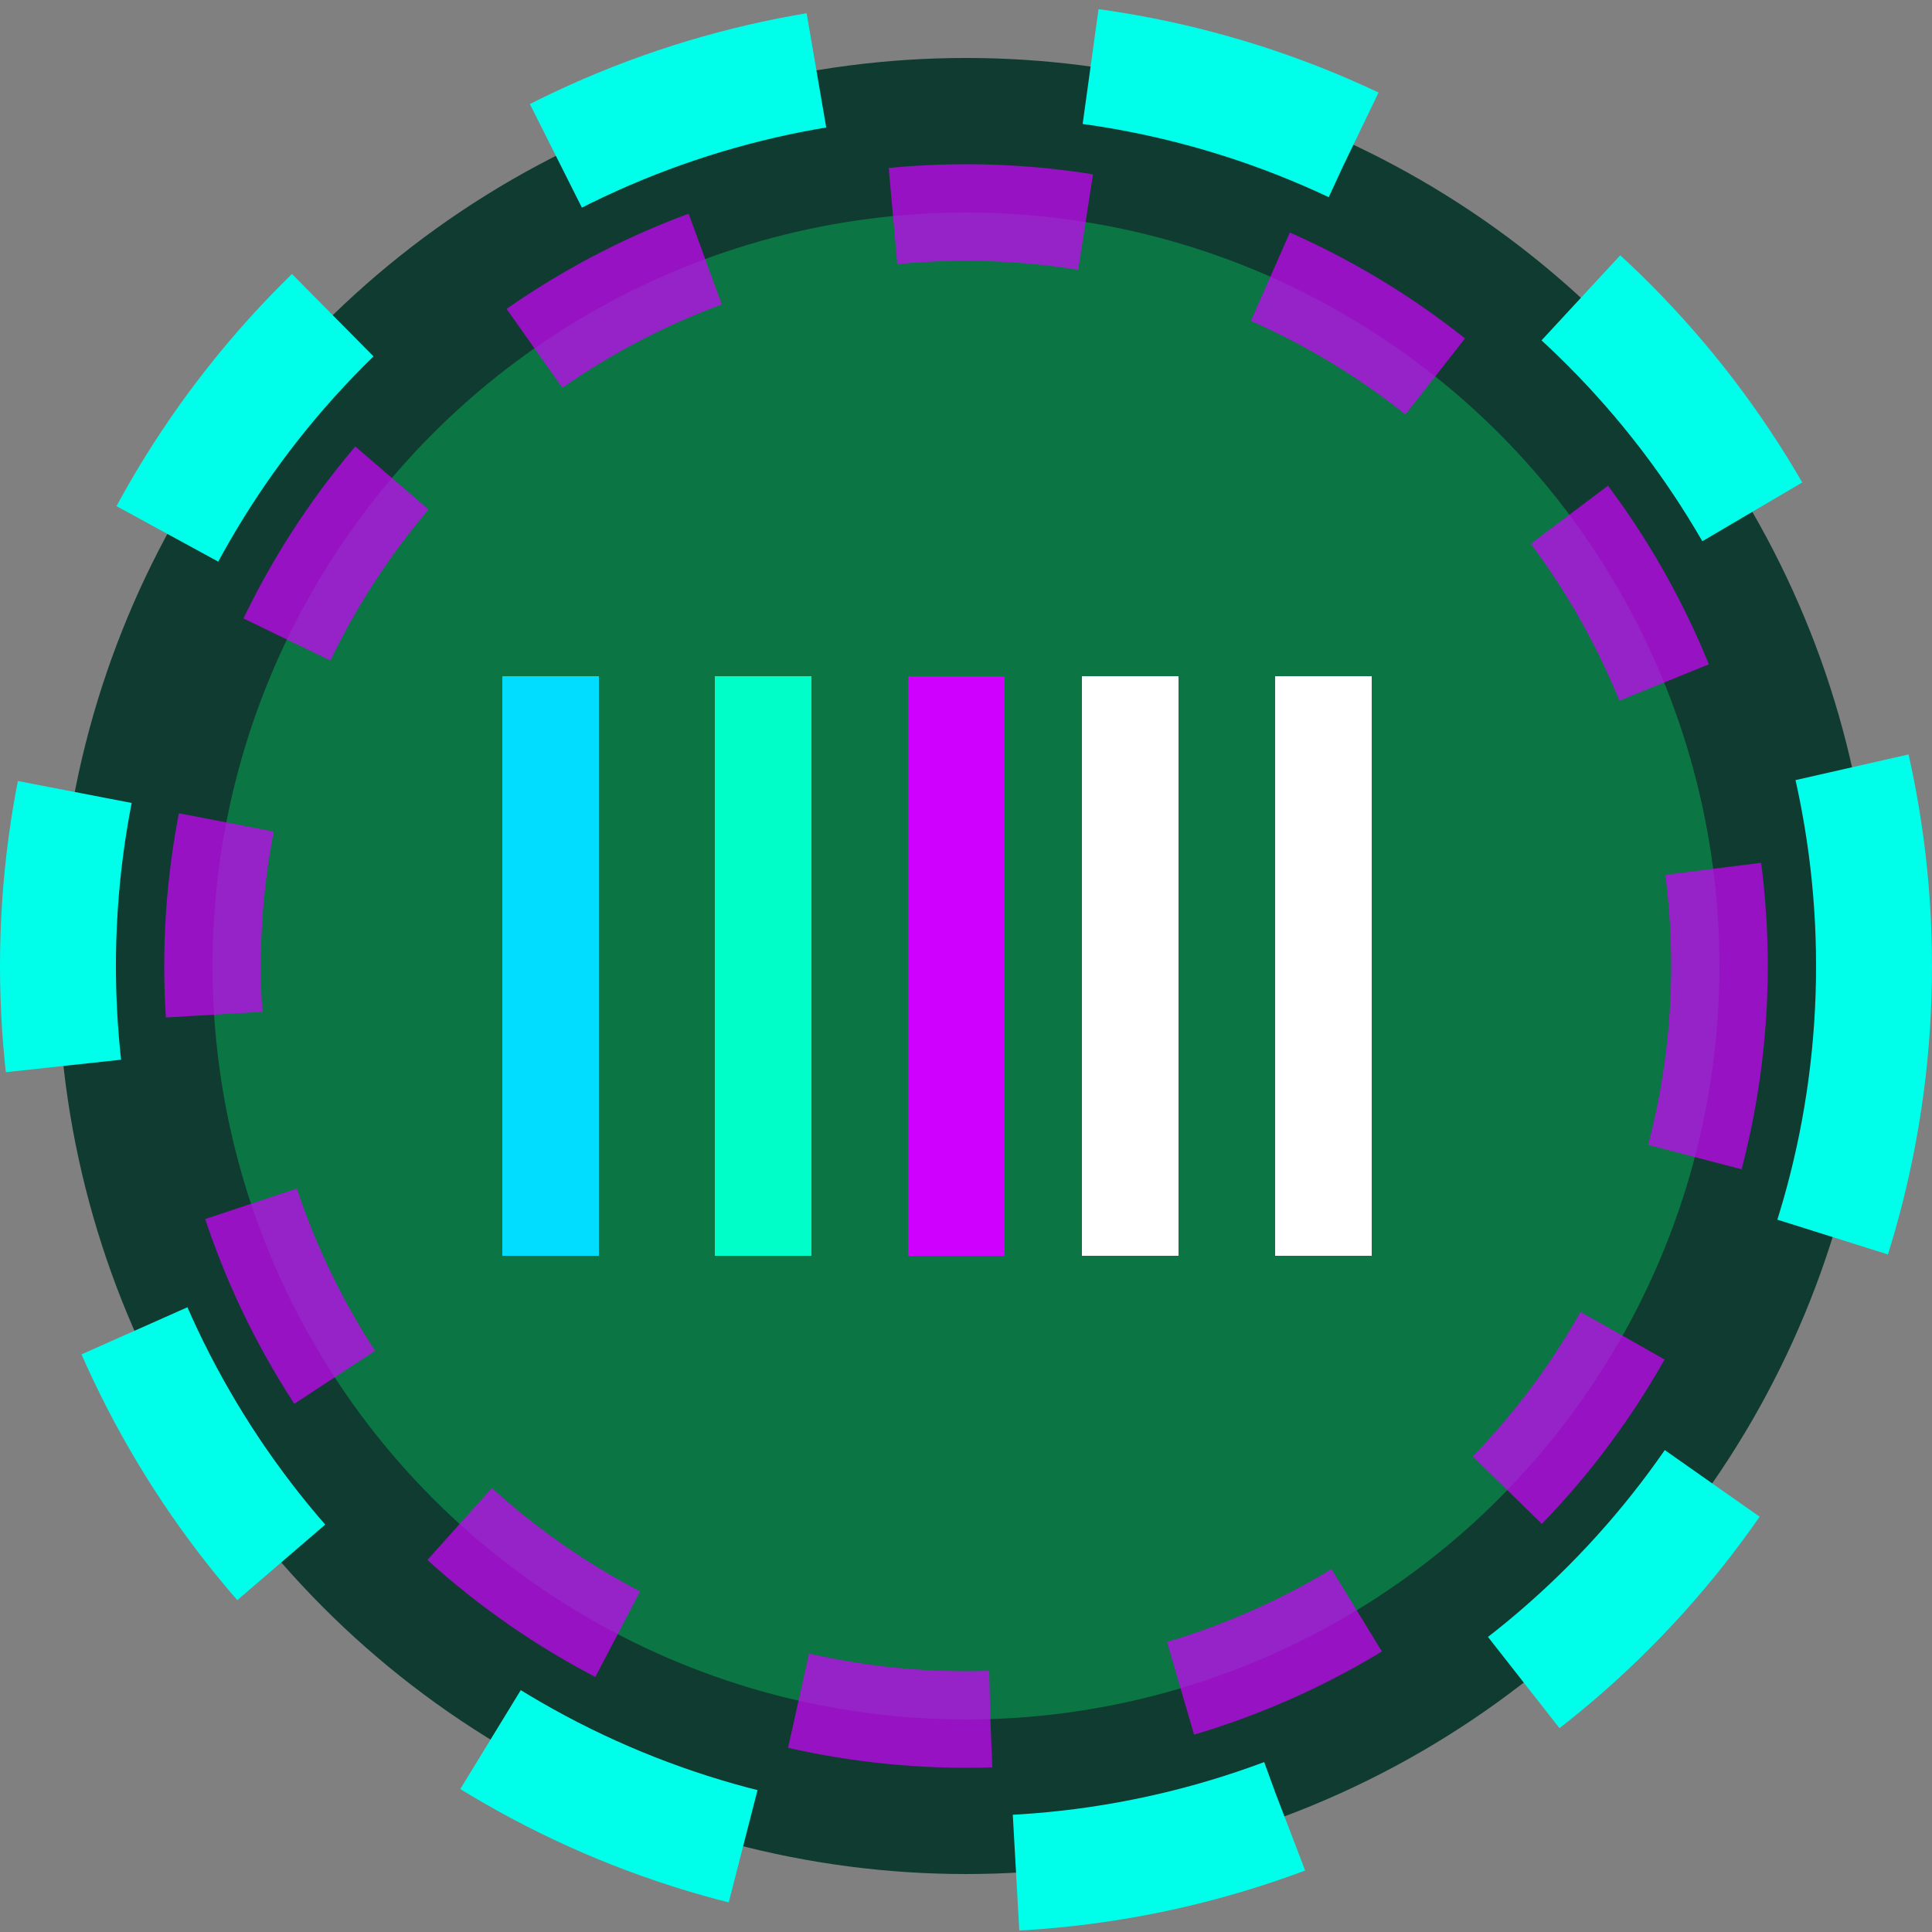 <svg version="1.1" id="L1" xmlns="http://www.w3.org/2000/svg" xmlns:xlink="http://www.w3.org/1999/xlink" x="0px" y="0px" viewBox="0 0 100 100" enable-background="new 0 0 100 100" xml:space="preserve" class="highlight">
    <rect x="0" y="0" width="100" height="100" fill="#808080" stroke="none"/>
    <circle fill="rgba(16, 59, 49, 1)" stroke="rgba(0, 255, 234, 1)" stroke-width="6" stroke-miterlimit="15" stroke-dasharray="14.247,14.247" cx="50" cy="50" r="47" class="">
      <animateTransform attributeName="transform" attributeType="XML" type="rotate" dur="5s" from="0 50 50" to="360 50 50" repeatCount="indefinite"></animateTransform>
  </circle>
  <circle fill="rgba(0, 255, 111, 0.3)" stroke="rgba(208, 0, 255, 0.7)" stroke-width="5" stroke-miterlimit="10" stroke-dasharray="10,10" cx="50" cy="50" r="39" class="">
      <animateTransform attributeName="transform" attributeType="XML" type="rotate" dur="5s" from="0 50 50" to="-360 50 50" repeatCount="indefinite"></animateTransform>
  </circle>
  <g fill="#fff">
  <rect x="26" y="35" width="5" height="30" class="" fill="rgba(0, 221, 255, 1)">
    <animateTransform attributeName="transform" dur="1s" type="translate" values="0 5 ; 0 -5; 0 5" repeatCount="indefinite" begin="0.1"></animateTransform>
  </rect>
  <rect x="37" y="35" width="5" height="30" class="" fill="rgba(0, 255, 200, 1)">
    <animateTransform attributeName="transform" dur="1s" type="translate" values="0 5 ; 0 -5; 0 5" repeatCount="indefinite" begin="0.2"></animateTransform>
  </rect>
  <rect x="47" y="35" width="5" height="30" class="" fill="rgba(208, 0, 255, 1)">
    <animateTransform attributeName="transform" dur="1s" type="translate" values="0 5 ; 0 -5; 0 5" repeatCount="indefinite" begin="0.3"></animateTransform>
  </rect>
  <rect x="56" y="35" width="5" height="30" class="">
    <animateTransform attributeName="transform" dur="1s" type="translate" values="0 5 ; 0 -5; 0 5" repeatCount="indefinite" begin="0.4"></animateTransform>
  </rect>
  <rect x="66" y="35" width="5" height="30" class="">
    <animateTransform attributeName="transform" dur="1s" type="translate" values="0 5 ; 0 -5; 0 5" repeatCount="indefinite" begin="0.5"></animateTransform>
  </rect>
  </g>
</svg>